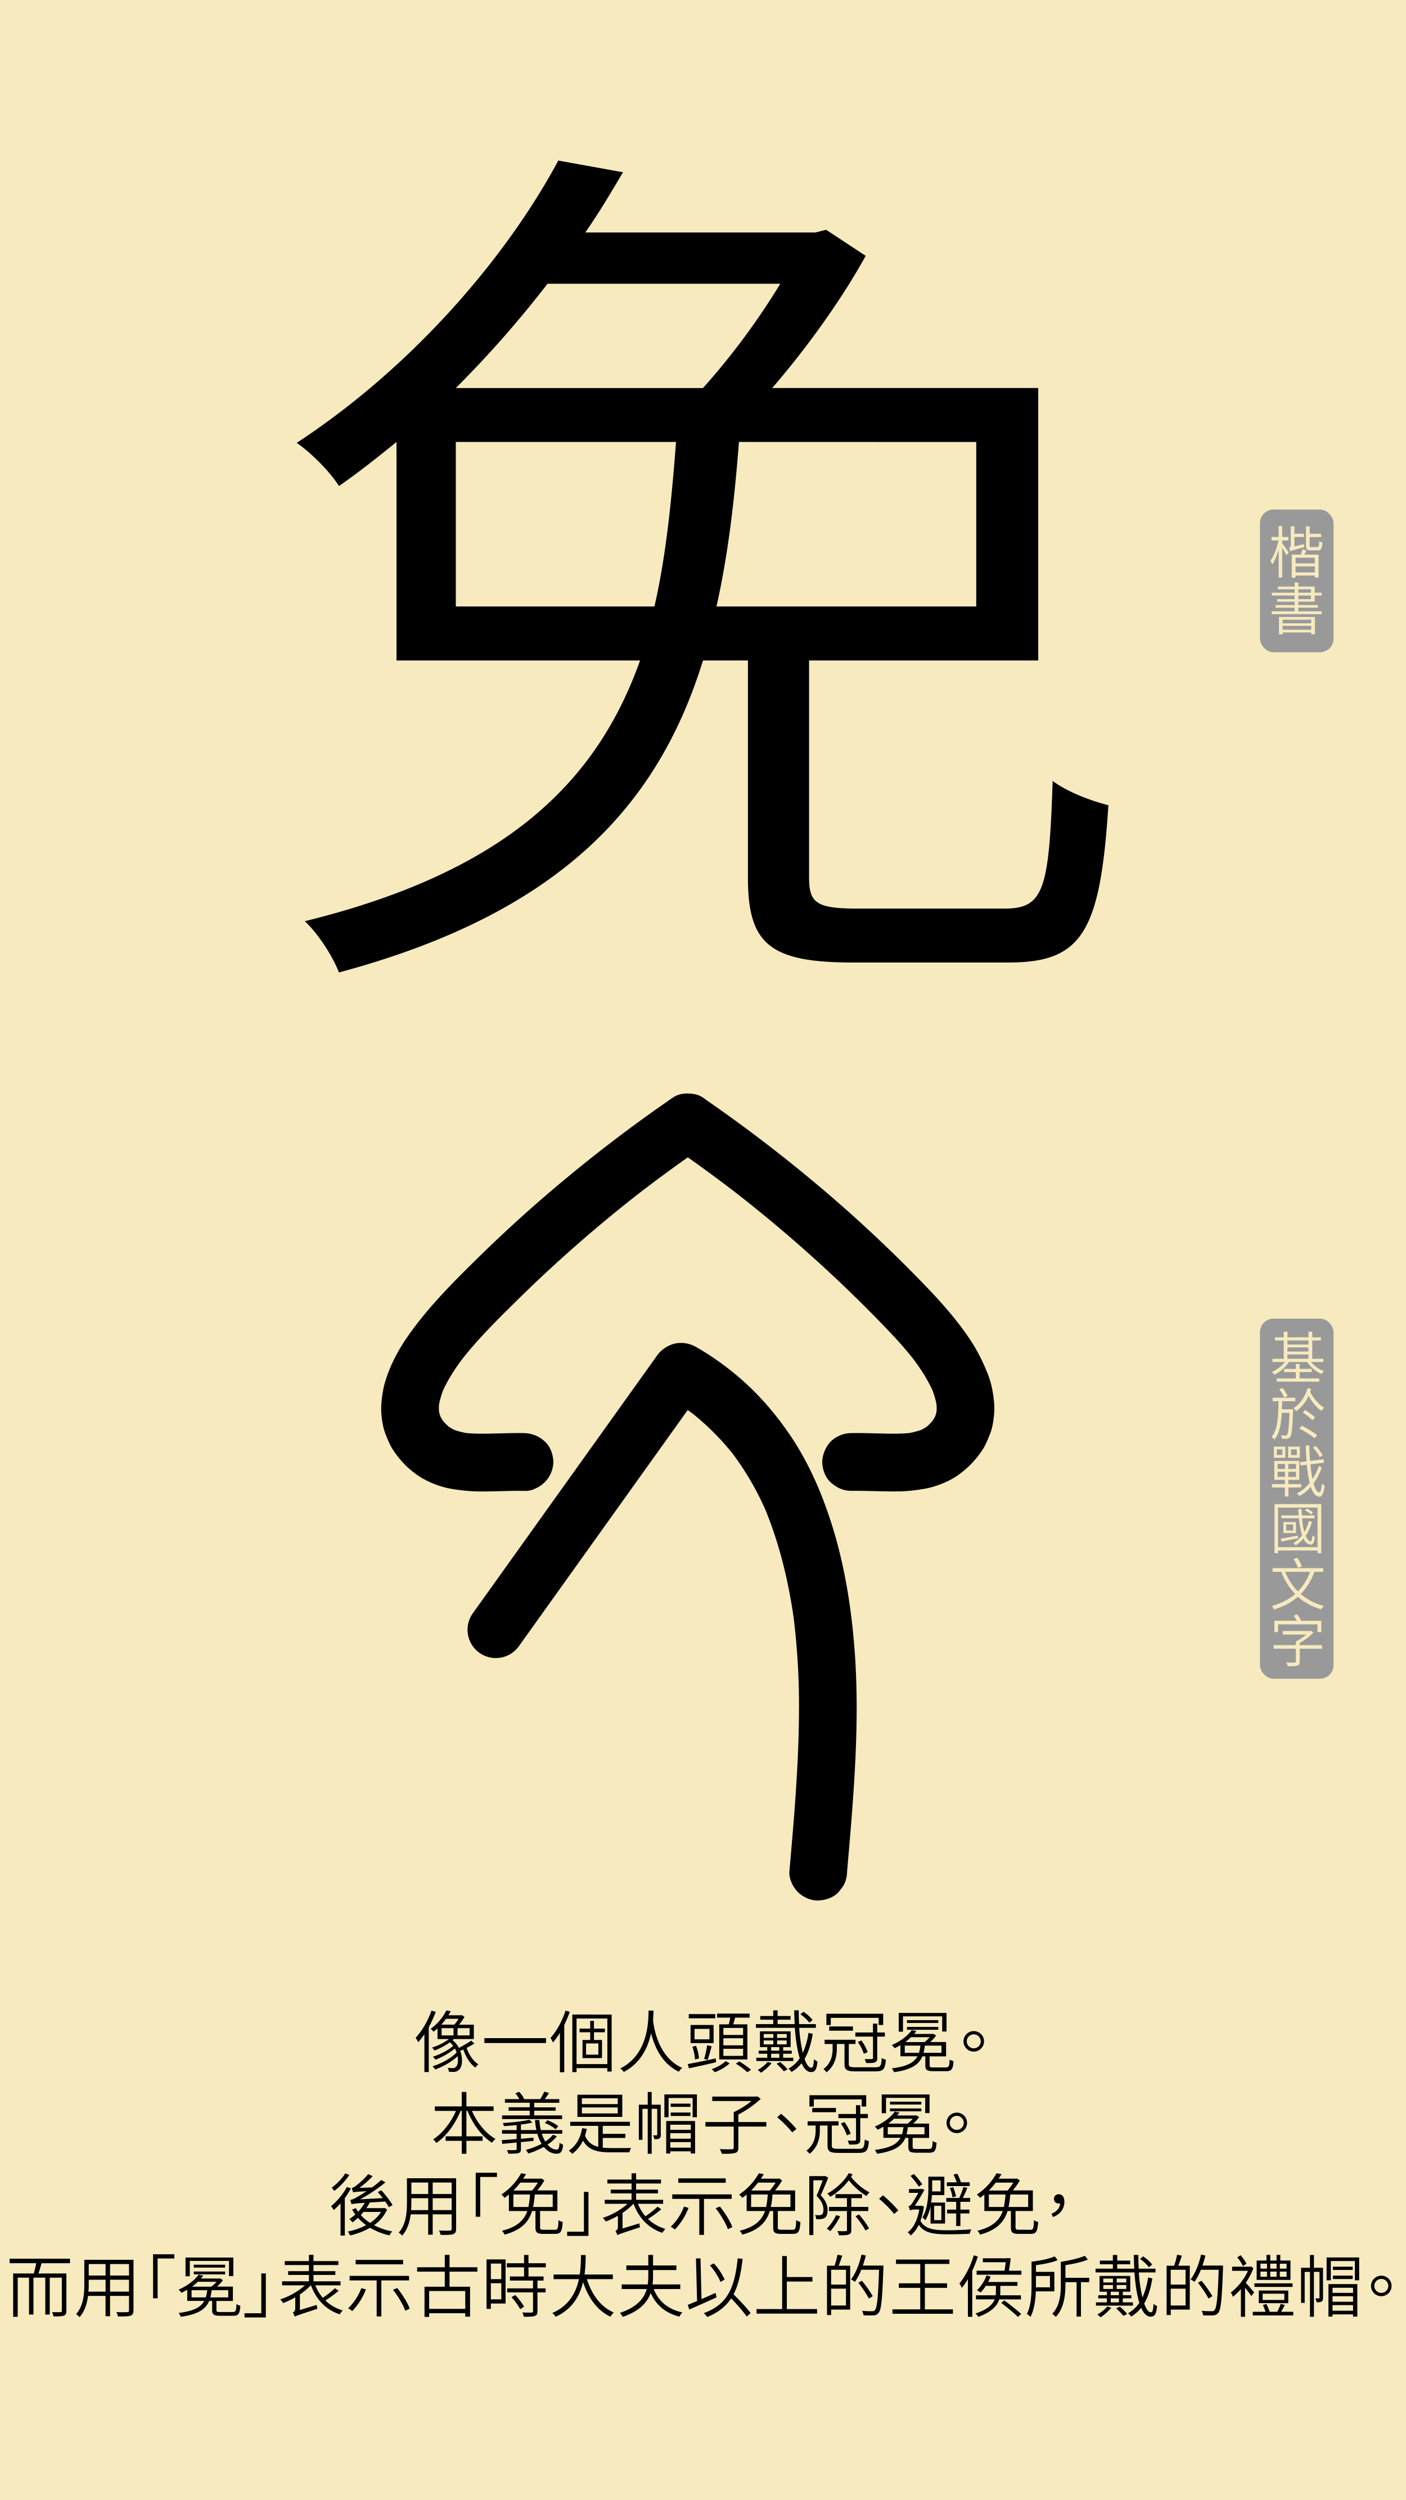 <svg id="Layer_1" data-name="Layer 1" xmlns="http://www.w3.org/2000/svg" viewBox="0 0 1242 2208"><defs><style>.cls-1{fill:#f6eabe;}.cls-2{fill:#999;}.cls-3{fill:none;stroke:#000;stroke-linecap:round;stroke-miterlimit:10;stroke-width:50px;}</style></defs><rect class="cls-1" width="1242" height="2208"/><path d="M887,802.4c34.93,0,39.7-15.88,42.87-112.75,12.71,9.53,33.35,17.47,49.23,21.44C971.94,823,956.06,850,891,850H753.6c-73.05,0-92.9-15.88-92.9-74.63V583.26H621C582.09,708.71,497.93,805.58,299.43,858.77c-5.55-14.29-18.26-34.14-30.17-45.25,181-44.47,258.84-125.45,296.16-230.26H350.25V390.32c-16.67,13.5-32.55,26.2-50.82,38.91-7.94-12.71-24.61-29.38-37.31-38.12,108.77-71.46,189-170.7,231.05-249.31l57.16,10.32C540,169.59,529.69,187.06,517,205.32H720.25l9.53-2.38,34.93,23c-21.43,38.91-52.4,81.78-82.57,116.72h235V583.26H714.69V774.61c0,23,6.35,27.79,43.67,27.79ZM483.64,250.58a948.31,948.31,0,0,1-81,92.1H621a628.93,628.93,0,0,0,68.28-92.1Zm94.48,285c10.33-45.26,15.09-93.69,19.06-145.3H402.65v145.3Zm74.64-145.3c-4,51.61-9.53,99.25-19.85,145.3H862.37V390.32Z"/><rect class="cls-2" x="1113" y="450" width="65" height="126" rx="12"/><path class="cls-1" d="M1132.7,479.82c1.25,1.6,4.9,6.7,5.7,8.05l-2,2.45c-.7-1.5-2.35-4.4-3.75-6.65V510h-3.15V485.57c-1.5,5.05-3.5,9.9-5.55,12.85a14.83,14.83,0,0,0-1.75-3.1c2.9-4,5.8-11.5,7.2-18h-6.2v-3.15h6.3v-9.65h3.15v9.65h5.45v3.15h-5.45Zm19.1.7a19.47,19.47,0,0,0,.45,2.65c-10.15,2.7-11.6,3.15-12.5,3.75a12.13,12.13,0,0,0-1.1-3.2c.7-.2,1.55-.5,1.55-2.2v-16.7h3.25v6.5h8.35v2.9h-8.35v8.3Zm2.35,5.5-2,3.75h12.65V510h-3.4v-1.75h-17v2h-3.3V489.77h7.9c.55-1.5,1.2-3.25,1.55-4.6Zm7.3,6.5h-17v5.05h17Zm0,13v-5.3h-17v5.3Zm2.25-22.4c1.25,0,1.5-.75,1.65-5.25a9.16,9.16,0,0,0,2.85,1.25c-.3,5.45-1.2,6.95-4.15,6.95h-5.85c-3.65,0-4.55-.95-4.55-4.45V464.87h3.25v6.5h10.2v2.9h-10.2v7.35c0,1.3.25,1.5,1.65,1.5Z"/><path class="cls-1" d="M1167.55,539.87v2.5H1123.4v-2.5h20.25v-3.2H1126.8v-2.3h16.85v-3H1128.2v-2.25h15.45v-3.2H1123.5v-2.5h20.15v-3H1128.8V518h14.85v-3.55h3.25V518h14.45v5.4h6.15v2.5h-6.15v5.45H1146.9v3h17.3v2.3h-17.3v3.2Zm-37.75,5h31.75v15.25h-3.25v-1.6H1133v1.7h-3.2Zm3.2,2.4v3.2h25.3v-3.2Zm25.3,8.85v-3.4H1133v3.4Zm-11.4-32.7h11.15v-3H1146.9Zm0,5.7h11.15v-3.2H1146.9Z"/><path d="M384.92,1776.69a98.85,98.85,0,0,1-6.18,13.56v39.59H374.9v-33.35a61.73,61.73,0,0,1-5.46,7,32.86,32.86,0,0,0-2.28-3.9c5.58-5.87,10.8-14.87,14-24Zm34.14,28c-2.1,1.26-4.44,2.64-6.84,3.78,2,6.06,5.82,11.82,10.38,14.52a11.2,11.2,0,0,0-2.64,2.94c-4.62-3.18-8.46-9.42-10.68-16a27.45,27.45,0,0,1-2.76,1.2c2.58,6.84,1.86,14-1,16.68a6.91,6.91,0,0,1-5.22,1.92c-1.08,0-2.4-.06-3.78-.18a9.31,9.31,0,0,0-1-3.42,38.26,38.26,0,0,0,4.14.24,3.66,3.66,0,0,0,3.12-1.14c1.56-1.38,2.22-5.16,1.44-9.36-5.16,4.92-13.08,9.36-19.8,11.7a15.8,15.8,0,0,0-2.34-2.82c7.62-2.28,16.62-7.14,21.3-12.24a35.76,35.76,0,0,0-1.5-3.48,63.52,63.52,0,0,1-17.22,9.9,16.14,16.14,0,0,0-2.22-2.64c5.94-1.8,13.74-5.76,17.88-9.54a16.39,16.39,0,0,0-2.94-3.18,58.44,58.44,0,0,1-13.56,7.26,11.26,11.26,0,0,0-2.22-2.58,52.48,52.48,0,0,0,15.06-7.56H386.48v-9.35c-1.14,1-2.28,2-3.54,2.94a9.54,9.54,0,0,0-2.52-2.59,44.59,44.59,0,0,0,13.86-16.25l3.84.72c-.6,1.2-1.32,2.34-2,3.54h11.1l.72-.18,2.34,1.68a52.13,52.13,0,0,1-4.8,6.84h13.08v12.65H400.94a15.29,15.29,0,0,1-1.2,1,21,21,0,0,1,5.64,6.84,111.93,111.93,0,0,0,10.92-6.42ZM394,1782.81a54.58,54.58,0,0,1-4.2,5.16h11.58a37.88,37.88,0,0,0,3.72-5.16Zm-3.9,14.69h10.5v-6.42h-10.5Zm24.72-6.42H404.18v6.42H414.8Z"/><path d="M482.36,1799.91v4.31H427.88v-4.31Z"/><path d="M503.3,1776.63a99.16,99.16,0,0,1-4.86,11.64V1830H494.6v-34.73a68.26,68.26,0,0,1-6.12,8.46,21.26,21.26,0,0,0-2.22-4c5.46-5.88,10.32-14.94,13.32-24.12Zm37,2.46v50.33h-3.78v-3.06H509.3v3.54h-3.72v-50.81Zm-3.78,43.73v-40.25H509.3v40.25Zm-11.82-28.13v6.83h7.08v16H514.58v-16h6.78v-6.83h-9.42v-3.19h9.42v-6.83h3.3v6.83h9.66v3.19Zm3.9,9.89H517.7v9.9h10.86Z"/><path d="M577.28,1775.55c-.06,2.1-.12,5.1-.42,8.64.9,7,4.56,32.51,25.74,42a12.63,12.63,0,0,0-2.88,3.36c-15.42-7.26-21.72-22.74-24.6-34-2.64,12.23-8.94,26.33-24.06,34.19a13.77,13.77,0,0,0-3.12-3.06c25-12.48,24.78-42.11,25-51.11Z"/><path d="M632.54,1821.2c-8.52,2-17.46,4-24,5.34l-1-3.72c6.18-1.14,15.6-3.06,24.72-5Zm-.72-38.81h-23.4v-3.72h23.4Zm-1.44,21.9H610v-16h20.34Zm-16.44,14.45a41.62,41.62,0,0,0-2.34-11.28l3.24-.78a37.26,37.26,0,0,1,2.58,11.16Zm12.78-27h-13.2v9.23h13.2ZM622,1818.26a85,85,0,0,0,2.7-12.12l3.9,1c-1.08,4.07-2.4,8.93-3.54,12Zm22.5,3.9c-3.18,3.12-8.46,6.12-13.08,7.86a22.91,22.91,0,0,0-2.7-2.7c4.68-1.56,9.84-4.56,12.24-7.14Zm-.72-34.43c.48-1.86,1-4,1.26-5.94H633.44v-3.54h28.74v3.54H649.4c-.54,2-1.14,4.14-1.74,5.94H660.2v31H635.36v-31Zm12.66,3.18H639v6.17h17.4Zm0,9.11H639v6.24h17.4Zm0,9.3H639v6.24h17.4Zm-3.36,11.16a75.29,75.29,0,0,1,10.32,7.38l-3.24,2.16A66.38,66.38,0,0,0,650,1822.4Z"/><path d="M717.92,1796.12c-1.38,8.52-3.6,16-7.2,22.14,1.74,4.92,3.78,7.8,6.06,7.8,1.32-.06,1.92-1.92,2.22-7.56a10,10,0,0,0,3.12,2c-.72,7.14-2,9.36-5.76,9.36-3.36,0-6.12-2.88-8.28-7.86a31.87,31.87,0,0,1-8.88,7.8,12.69,12.69,0,0,0-2.76-2.94,28.59,28.59,0,0,0,10-9.24c-2.16-7-3.54-16.32-4.32-26.81H667.76v-3.3h15.3v-3.9H671.6v-3.24h11.46v-5h3.84v5h11.46v3.24H686.9v3.9H702c-.24-3.9-.36-8-.42-12.18h4c0,4.2.06,8.34.3,12.18h14.82v3.3H706a128.29,128.29,0,0,0,3.18,22.07,64.76,64.76,0,0,0,5-17.63Zm-40.14,21.12v-3.54h-7.62v-2.76h7.62v-3.12H671.3v-13.91h27.12v13.91h-6.6v3.12h7.56v2.76h-7.56v3.54h8.94v2.88H668.12v-2.88Zm3.84,4.74a44.79,44.79,0,0,1-9.36,8.46,28.3,28.3,0,0,0-2.88-2.46,32.39,32.39,0,0,0,8.76-7.08Zm-7-22.31h8.52v-3.42h-8.52Zm0,5.75h8.52v-3.48h-8.52Zm6.54,5.52h7.26v-3.12H681.2Zm0,6.3h7.26v-3.54H681.2Zm8,3.78a44.6,44.6,0,0,1,6.54,6.48l-3.3,1.68a58.85,58.85,0,0,0-6.42-6.66Zm5.76-24.77h-8.46v3.42h8.46Zm0,5.69h-8.46v3.48h8.46Zm20-15.71a35.15,35.15,0,0,0-7.92-7.38l2.76-2.22c3.06,2,6.48,5,8,7.26Z"/><path d="M773.54,1825.64c4.26,0,4.92-1.14,5.34-8.16a12.94,12.94,0,0,0,3.66,1.44c-.72,8.22-2.1,10.32-8.94,10.32H755.78c-7.62,0-9.78-1.26-9.78-6.42v-17.76h-6.78v4.38c0,6.42-1.62,14.76-9.12,20.64a12.11,12.11,0,0,0-2.7-2.82c6.9-5.28,8.1-12.42,8.1-17.88v-4.32h-7.08v-3.72h27.3v3.72h-5.94v17.76c0,2.28,1,2.82,5.88,2.82Zm-39.66-37.31H730v-10h50.16v10h-4V1782H733.88Zm-1.38,1.25h20.94v3.73H732.5Zm42.42,27.84c0,2.16-.48,3.18-2,3.84s-4,.66-7.86.6a13.54,13.54,0,0,0-1.26-3.48c2.94.06,5.52.06,6.3,0s1.08-.24,1.08-1v-18.83H755.6v-3.66h15.54v-7.8h3.78v7.8h6.72v3.66h-6.72Zm-14-15.42a37.57,37.57,0,0,1,5.52,10.26l-3.36,1.5a38.68,38.68,0,0,0-5.28-10.43Z"/><path d="M835.52,1825.76c2.64,0,3.12-.84,3.36-7a9.65,9.65,0,0,0,3.42,1.44c-.48,7.2-1.68,8.88-6.42,8.88H824.54c-5.64,0-7.14-1.08-7.14-5.1v-8h-2.64c-3.18,7.5-9.9,11.82-25.08,14a13.25,13.25,0,0,0-1.86-3.36c13.32-1.74,19.56-5,22.62-10.68H795.38v-9.84c-1.62,1-3.36,1.86-5.16,2.7a10.84,10.84,0,0,0-2.46-2.76c8.34-3.66,14.46-8.7,17.64-13.25l4.14.84c-.66.83-1.32,1.67-2.1,2.58H823.7l.66-.18,2.58,1.61a38.39,38.39,0,0,1-5.22,5.7h14V1816H821.18v8c0,1.5.54,1.8,3.6,1.8Zm-37.86-31.55h-3.78v-16.56h42.24v16.43h-3.84v-13.43H797.66Zm14.1,18.65a37.11,37.11,0,0,0,1.32-6.36H799.22v6.36Zm-7-13.79a53.56,53.56,0,0,1-5.1,4.31h17.1a35.23,35.23,0,0,0,4.56-4.31Zm24.12-12.54H801.2V1784h27.66ZM801.2,1790h27.66v2.53H801.2ZM817,1806.5a54.75,54.75,0,0,1-1.2,6.36h15.84v-6.36Z"/><path d="M860.18,1793.67a9.06,9.06,0,1,1-9.06,9A9.09,9.09,0,0,1,860.18,1793.67Zm0,15.23a6.18,6.18,0,1,0,0-12.36,6.18,6.18,0,1,0,0,12.36Z"/><path d="M416.9,1864.17c4.44,10.31,12.24,20,20.76,24.71a23.11,23.11,0,0,0-3.06,3.36c-9-5.58-16.92-16.32-21.6-28.07h-1v22.43h14.28v4H412V1902H407.9v-11.4H393.68v-4H407.9v-22.43h-1.08c-4.74,11.75-12.66,22.43-21.3,28.25a24.18,24.18,0,0,0-2.88-3.18c8-4.92,15.66-14.76,20.16-25.07H384.14v-4H407.9v-12.72H412v12.72h24v4Z"/><path d="M491.9,1886.54a33.64,33.64,0,0,1-8.22,7.38c2.4,2.82,5.22,4.44,8.16,4.38,1.68-.06,2.16-1.5,2.46-5.94a10.31,10.31,0,0,0,3.12,1.62c-.6,6.3-2.1,7.92-5.76,8-4.26,0-8.16-2.22-11.28-6a74.41,74.41,0,0,1-13.68,5.82,36.46,36.46,0,0,0-2.1-3.24,65.61,65.61,0,0,0,13.86-5.34,34.94,34.94,0,0,1-3.84-8.82H460.16v4.38l11.16-1-.06,2.88-11.1,1.08v6.12c0,2.1-.48,3.06-2.16,3.54s-4.38.54-8.94.54a19.42,19.42,0,0,0-1.26-3.18c3.36.12,6.48.06,7.38,0s1.2-.24,1.2-1v-5.7c-4.74.48-9.12.9-12.72,1.2l-.42-3.3c3.54-.24,8.1-.54,13.14-1v-4.68h-12.9v-3.18h12.9v-4.44c-3.78.42-7.68.72-11.28.91a12,12,0,0,0-.9-2.71c8.16-.48,18.18-1.55,23.52-2.94l2.52,2.58c-2.82.66-6.36,1.26-10.08,1.74v4.86h13.68a52.67,52.67,0,0,1-1.2-8.94h3.84a57.48,57.48,0,0,0,1.2,8.94h19v3.18H478.58a31.91,31.91,0,0,0,3.12,6.9,27.09,27.09,0,0,0,6.72-5.94Zm4.62-15.17h-53v-3.25H467.9V1864H449.3v-3.06h18.6v-4H446.06v-3.18h12.66a30,30,0,0,0-3.48-5.16l3.42-1.26a24.4,24.4,0,0,1,4.32,6.24l-.42.18H477.2a54.7,54.7,0,0,0,3.6-6.6l4.14,1.2c-1.2,1.86-2.52,3.84-3.72,5.4h12.84V1857H471.92v4h18.9V1864h-18.9v4.13h24.6Zm-5.7,9a34,34,0,0,0-9.48-5.52l2.16-2.46a38.32,38.32,0,0,1,9.66,5.22Z"/><path d="M532.46,1896.62a70.7,70.7,0,0,0,7.38.36c2.1.06,14.76,0,17.58-.06a16.36,16.36,0,0,0-1.44,3.84H539.72c-12.3,0-19.92-1.92-24.72-10.38a31.55,31.55,0,0,1-9.48,11.7,19.84,19.84,0,0,0-3.06-2.82c6.3-4.14,10.2-10.92,11.82-19.86l4,.6a55.92,55.92,0,0,1-1.5,6.06c2.34,5.64,6.3,8.52,11.7,9.84v-18.54H503.72v-3.6H556.4v3.6H532.46v7.08h20v3.6h-20Zm17.22-27.17h-39.6v-19.56h39.6Zm-4-16.44H514v5.16h31.68Zm0,8.1H514v5.27h31.68Z"/><path d="M583.7,1885.16c0,1.56-.24,2.64-1.2,3.3s-2.4.72-4.44.72a11.44,11.44,0,0,0-1.2-3.48c1.56.06,2.76.06,3.18.06s.54-.18.54-.72v-22.73h-4.92V1902h-3.48v-39.65H567.5v27.35h-3.18v-31h7.86v-11.28h3.48v11.28h8Zm31.92-35.57v20.16h-3.78v-17H590.6v17h-3.72v-20.16ZM588.5,1873.1H614v28.68h-3.78v-1.92H592.1v1.92h-3.6Zm3.6,3.24v4.5h18.12v-4.5Zm18.12,12.36v-4.86H592.1v4.86Zm0,7.92v-4.92H592.1v4.92Zm-.3-36H592.46v-2.88h17.46Zm-17.46,5h17.46v3H592.46Z"/><path d="M676.94,1878H652.22v18.6c0,2.82-.72,4-2.88,4.68s-5.94.78-11.7.78a17.7,17.7,0,0,0-1.8-4.14c5,.18,9.36.18,10.68.12s1.62-.42,1.62-1.5V1878h-25v-4h25v-8.75a74.47,74.47,0,0,0,15.72-9.84H629.18v-3.9h39l.84-.24,3,2.28a90,90,0,0,1-19.8,13.79V1874h24.72Z"/><path d="M703.52,1880.06l-3.66,3.12a93.63,93.63,0,0,0-13.32-13.38l3.42-3.11A118.53,118.53,0,0,1,703.52,1880.06Z"/><path d="M758.54,1897.64c4.26,0,4.92-1.14,5.34-8.16a12.94,12.94,0,0,0,3.66,1.44c-.72,8.22-2.1,10.32-8.94,10.32H740.78c-7.62,0-9.78-1.26-9.78-6.42v-17.76h-6.78v4.38c0,6.42-1.62,14.76-9.12,20.64a12.11,12.11,0,0,0-2.7-2.82c6.9-5.28,8.1-12.42,8.1-17.88v-4.32h-7.08v-3.72h27.3v3.72h-5.94v17.76c0,2.28,1,2.82,5.88,2.82Zm-39.66-37.31H715v-10h50.16v10h-4V1854H718.88Zm-1.38,1.25h20.94v3.73H717.5Zm42.42,27.84c0,2.16-.48,3.18-2,3.84s-4,.66-7.86.6a13.54,13.54,0,0,0-1.26-3.48c2.94.06,5.52.06,6.3,0s1.08-.24,1.08-1v-18.83H740.6v-3.66h15.54v-7.8h3.78v7.8h6.72v3.66h-6.72Zm-14-15.42a37.57,37.57,0,0,1,5.52,10.26l-3.36,1.5a38.68,38.68,0,0,0-5.28-10.43Z"/><path d="M820.52,1897.76c2.64,0,3.12-.84,3.36-7a9.65,9.65,0,0,0,3.42,1.44c-.48,7.2-1.68,8.88-6.42,8.88H809.54c-5.64,0-7.14-1.08-7.14-5.1v-8h-2.64c-3.18,7.5-9.9,11.82-25.08,14a13.25,13.25,0,0,0-1.86-3.36c13.32-1.74,19.56-5,22.62-10.68H780.38v-9.84c-1.62,1-3.36,1.86-5.16,2.7a10.84,10.84,0,0,0-2.46-2.76c8.34-3.66,14.46-8.7,17.64-13.25l4.14.84c-.66.83-1.32,1.67-2.1,2.58H808.7l.66-.18,2.58,1.61a38.39,38.39,0,0,1-5.22,5.7h14V1888H806.18v8c0,1.5.54,1.8,3.6,1.8Zm-37.86-31.55h-3.78v-16.56h42.24v16.43h-3.84v-13.43H782.66Zm14.1,18.65a37.11,37.11,0,0,0,1.32-6.36H784.22v6.36Zm-7-13.79a53.56,53.56,0,0,1-5.1,4.31h17.1a35.23,35.23,0,0,0,4.56-4.31Zm24.12-12.54H786.2V1856h27.66ZM786.2,1862h27.66v2.53H786.2ZM802,1878.5a54.75,54.75,0,0,1-1.2,6.36h15.84v-6.36Z"/><path d="M845.18,1865.67a9.06,9.06,0,1,1-9.06,9A9.09,9.09,0,0,1,845.18,1865.67Zm0,15.23a6.18,6.18,0,1,0,0-12.36,6.18,6.18,0,1,0,0,12.36Z"/><path d="M310,1932.62a67.05,67.05,0,0,1-5.4,8.46v33.18h-3.78v-28.5a55.81,55.81,0,0,1-6,5.94,23.11,23.11,0,0,0-2.4-3.41,57.79,57.79,0,0,0,14-16.92Zm-1.44-11.87a59.41,59.41,0,0,1-13.32,14.1,20,20,0,0,0-2.22-2.82c4.44-3.3,9.42-8.4,11.94-12.66ZM342,1951.17a34,34,0,0,1-11.58,13.91,56.54,56.54,0,0,0,16.08,5.52,13.63,13.63,0,0,0-2.46,3.48,58.51,58.51,0,0,1-17.16-6.72,63.26,63.26,0,0,1-17.7,6.78,10.39,10.39,0,0,0-2-3.42,62.23,62.23,0,0,0,16.26-5.64,41.7,41.7,0,0,1-7.2-6.54,42.74,42.74,0,0,1-4.86,4.08,25.12,25.12,0,0,0-2.76-2.94,46.2,46.2,0,0,0,5.28-4.08,34,34,0,0,1-2.82-4.38l3.3-1.2a19.47,19.47,0,0,0,2,3.18,40.7,40.7,0,0,0,5.82-7.86c-9,.6-10.5.91-11.64,1.26a33.39,33.39,0,0,0-1.2-3.77c1.62-.19,3.78-1.26,6.6-2.88,1.44-.78,4.38-2.58,7.8-4.87-9.36.49-10.92.73-11.82,1.09a28.56,28.56,0,0,0-1.26-3.84,10.79,10.79,0,0,0,3.9-2.16A67.38,67.38,0,0,0,325.28,1920l3.9,1.8a87.44,87.44,0,0,1-11.7,10.32l11.1-.36a87.91,87.91,0,0,0,8.22-6.6l3.66,2.1a135.45,135.45,0,0,1-22.44,15l20.1-1.08c-1.5-1.87-2.94-3.72-4.38-5.29l3.06-1.61a90.33,90.33,0,0,1,10,13l-3.24,1.92c-.78-1.38-2-3.12-3.24-5-5.58.35-10.14.66-13.68.83a52.18,52.18,0,0,1-3,5h15.18l.72-.18Zm-20.94,2.21a33.51,33.51,0,0,1-2.34,2.76,40,40,0,0,0,8.16,6.9,31.13,31.13,0,0,0,9.72-9.66Z"/><path d="M402.92,1968.32c0,2.76-.78,4-2.64,4.68s-5.46.72-11.1.66a12.92,12.92,0,0,0-1.38-3.84c4.32.18,8.4.12,9.6.06s1.56-.42,1.56-1.56v-12.78H382.22v17.94h-4v-17.94H362.78c-.9,6.72-2.88,13.56-7.56,18.78a11.58,11.58,0,0,0-3-2.64c6.6-7.44,7.26-18,7.26-26.46v-21.59h43.44Zm-24.66-16.56v-10.5H363.38v4c0,2.11-.06,4.26-.24,6.54Zm-14.88-24.35v10.13h14.88v-10.13Zm35.58,0H382.22v10.13H399Zm0,24.35v-10.5H382.22v10.5Z"/><path d="M439,1922.49H424.22v35.15h-4v-38.87H439Z"/><path d="M490.1,1969.16c2.64,0,3-1.2,3.24-8.52a11.5,11.5,0,0,0,3.72,1.62c-.54,8.46-1.74,10.5-6.66,10.5H480c-5.52,0-7-1.2-7-5.64V1952.6h-3c-2.94,9.48-9.3,16.8-24.3,20.82a10.67,10.67,0,0,0-2.28-3.42c13.68-3.36,19.56-9.48,22.38-17.4H449.54V1938c-1.26,1-2.46,2-3.84,2.93a11.86,11.86,0,0,0-2.82-2.88,54.36,54.36,0,0,0,17.46-18.83l4.32.78c-.78,1.32-1.56,2.64-2.52,4H477.5l.72-.18,2.64,1.74a54.26,54.26,0,0,1-6.24,8.81h17.76v18.18h-15.3v14.46c0,1.74.48,2.1,3.3,2.1Zm-30.48-41.69a70.37,70.37,0,0,1-6.12,7H470a47.48,47.48,0,0,0,5.16-7Zm7.14,21.53a76,76,0,0,0,1.44-11H453.5v11Zm5.64-11a77,77,0,0,1-1.5,11h17.34v-11Z"/><path d="M501,1970.84h14.82v-35.15h4v38.87H501Z"/><path d="M584.12,1951a100.84,100.84,0,0,1-11.7,8.58,36.22,36.22,0,0,0,15.3,8.76,24.16,24.16,0,0,0-2.64,3.48c-12.3-4.08-20.82-13.2-25.38-25.61h-.18a53.79,53.79,0,0,1-9.6,8V1968l14.88-4.5a18.38,18.38,0,0,0,.6,3.42c-16.62,5.4-18.66,6.12-20,7a14.6,14.6,0,0,0-1.74-3.66,3.9,3.9,0,0,0,2.16-3.78v-9.72a71.36,71.36,0,0,1-10.68,5.1,19.48,19.48,0,0,0-2.64-3.24,62.5,62.5,0,0,0,21.9-12.41H534.2v-3.54h23.7v-5.64H539.54v-3.36H557.9v-5.4H536.54v-3.48H557.9v-5.52h4v5.52h22v3.48h-22v5.4h19.32v3.36H561.92v5.64H585.8v3.54H563.54a38.86,38.86,0,0,0,6.6,11,80.68,80.68,0,0,0,10.74-8.46Z"/><path d="M608.24,1949.78a58,58,0,0,1-12.06,19.14,26,26,0,0,0-3.66-2.46,47,47,0,0,0,11.64-17.75Zm13.62-7.91v31.79h-4.14v-31.79H593.84v-4h52.5v4Zm19.2-14.22H599.18v-3.9h41.88Zm-5.16,20.93c4.5,5.58,9.24,13.14,11,18.24l-3.9,1.8c-1.74-5-6.3-12.78-10.8-18.48Z"/><path d="M700.1,1969.16c2.64,0,3-1.2,3.24-8.52a11.5,11.5,0,0,0,3.72,1.62c-.54,8.46-1.74,10.5-6.66,10.5H690c-5.52,0-7-1.2-7-5.64V1952.6h-3c-2.94,9.48-9.3,16.8-24.3,20.82a10.67,10.67,0,0,0-2.28-3.42c13.68-3.36,19.56-9.48,22.38-17.4H659.54V1938c-1.26,1-2.46,2-3.84,2.93a11.86,11.86,0,0,0-2.82-2.88,54.36,54.36,0,0,0,17.46-18.83l4.32.78c-.78,1.32-1.56,2.64-2.52,4H687.5l.72-.18,2.64,1.74a54.26,54.26,0,0,1-6.24,8.81h17.76v18.18h-15.3v14.46c0,1.74.48,2.1,3.3,2.1Zm-30.48-41.69a70.37,70.37,0,0,1-6.12,7H680a47.48,47.48,0,0,0,5.16-7Zm7.14,21.53a76,76,0,0,0,1.44-11H663.5v11Zm5.64-11a77,77,0,0,1-1.5,11h17.34v-11Z"/><path d="M731.6,1923.15c-2,4.92-4.38,10.74-6.6,15.54,4.8,5,6,9.23,6.06,13,0,3.18-.72,5.7-2.4,6.84a7.22,7.22,0,0,1-3.24,1.14,21.77,21.77,0,0,1-4.44.06,8.29,8.29,0,0,0-1-3.6,23.06,23.06,0,0,0,4,.12,3.43,3.43,0,0,0,2-.6c1.08-.66,1.44-2.34,1.44-4.32-.06-3.36-1.26-7.43-6.12-12.23,2-4.38,4-9.6,5.46-13.68h-8.28v48.41h-3.6v-52.07h13.5l.6-.18Zm10.56,34.07a58.82,58.82,0,0,1-8.7,13.14,26,26,0,0,0-3.12-2.22,42.45,42.45,0,0,0,8.28-11.94Zm11-37c-.42.78-.9,1.5-1.38,2.28a51.48,51.48,0,0,0,16.32,13.62,13.75,13.75,0,0,0-2.7,3.17,59.12,59.12,0,0,1-15.6-13.91A56.83,56.83,0,0,1,733.46,1940a14.37,14.37,0,0,0-2.64-2.83c7.5-4,15-10.91,19-18.11ZM752,1952.6v16.62c0,2.34-.54,3.42-2.16,4.08s-4.38.72-8.76.72a11.23,11.23,0,0,0-1.38-3.72c3.48.12,6.42.12,7.26.06s1.2-.36,1.2-1.14V1952.6h-15.9v-3.66h15.9v-7.73H738v-3.54h23.4v3.54H752v7.73h15v3.66Zm6.78,3a71.09,71.09,0,0,1,8.88,12.36l-3.12,1.8a78.76,78.76,0,0,0-8.76-12.54Z"/><path d="M793.52,1952.06l-3.66,3.12a93.63,93.63,0,0,0-13.32-13.38l3.42-3.11A118.53,118.53,0,0,1,793.52,1952.06Z"/><path d="M816.14,1948.64a61.54,61.54,0,0,1-3.06,12.6c3.9,7.26,11.82,8.34,23.82,8.34,6.36,0,15-.3,21.12-.84a11.23,11.23,0,0,0-1.38,3.9c-5.58.3-13.14.48-19.74.48-12.78,0-20.52-1.26-25.26-8.4a28.34,28.34,0,0,1-7.14,9.48,13.15,13.15,0,0,0-2.64-2.82c5-3.78,8.58-10.68,10.2-20.1h-4.74a6.34,6.34,0,0,0-3.36.84,24.85,24.85,0,0,0-1.44-3.66,5,5,0,0,0,2.52-1.74c1.14-1.31,4.08-6.47,6.18-10.19H803v-3.36h10.2l.72-.3,2.7,1c-2,3.53-5.76,10.07-8.52,14.09h5.34l.72-.06Zm-4.44-17.57a86.63,86.63,0,0,0-7.32-9.48l2.94-1.68a78.1,78.1,0,0,1,7.38,9.06ZM822,1948.34a38.63,38.63,0,0,1-4.56,12.36,12.43,12.43,0,0,0-2.64-2.4c4.68-7.8,5.28-18.35,5.28-25.73v-10.32h14.1v16.25H823.22a64.85,64.85,0,0,1-.72,6.6h12.3v18.54H822Zm1.44-22.85v7.08c0,.9,0,1.74-.06,2.7h7.5v-9.78Zm1.74,35.15h6.36V1948h-6.36Zm19.5-16.19h-8.76v-3.37h11.4a84.29,84.29,0,0,0,3.78-9.65l3.42.72c-1.26,2.93-2.64,6.3-4,8.93H857v3.37h-8.64v6.89h8v3.36h-8v11.1h-3.72v-11.1h-8v-3.36h8Zm11.94-13.87H836.42v-3.35h8.7a46.41,46.41,0,0,0-2.82-6.78l3.24-.9a40,40,0,0,1,3.3,7.68h7.74Zm-15.18,9.91a37.24,37.24,0,0,0-2.34-8.22l2.88-.72a39.93,39.93,0,0,1,2.52,8.1Z"/><path d="M910.1,1969.16c2.64,0,3-1.2,3.24-8.52a11.5,11.5,0,0,0,3.72,1.62c-.54,8.46-1.74,10.5-6.66,10.5H900c-5.52,0-7-1.2-7-5.64V1952.6h-3c-2.94,9.48-9.3,16.8-24.3,20.82a10.67,10.67,0,0,0-2.28-3.42c13.68-3.36,19.56-9.48,22.38-17.4H869.54V1938c-1.26,1-2.46,2-3.84,2.93a11.86,11.86,0,0,0-2.82-2.88,54.36,54.36,0,0,0,17.46-18.83l4.32.78c-.78,1.32-1.56,2.64-2.52,4H897.5l.72-.18,2.64,1.74a54.26,54.26,0,0,1-6.24,8.81h17.76v18.18h-15.3v14.46c0,1.74.48,2.1,3.3,2.1Zm-30.48-41.69a70.37,70.37,0,0,1-6.12,7H890a47.48,47.48,0,0,0,5.16-7Zm7.14,21.53a76,76,0,0,0,1.44-11H873.5v11Zm5.64-11a77,77,0,0,1-1.5,11h17.34v-11Z"/><path d="M928.88,1955c4.68-2,7.26-4.86,7.56-9.17a4,4,0,0,1-1.14.11c-2.34,0-4.26-1.32-4.26-4.07a4,4,0,0,1,4.32-4.08c3.18,0,4.86,2.58,4.86,6.66,0,6.41-4,11.21-10.08,13.43Z"/><path d="M36.68,1998.69c-.84,3.12-1.8,6.42-2.7,9.06H58.64v32.93c0,2.46-.54,3.6-2.22,4.26s-4.8.72-9.12.72a12.47,12.47,0,0,0-1.38-3.78c3.54.12,6.6.06,7.5,0s1.2-.3,1.2-1.2v-29.22H43.94V2044H40v-32.58H29.54V2044h-3.9v-32.58h-10V2046h-4v-38.27H29.84c.84-2.71,1.56-6.12,2.16-9.06H8.48v-4H61.82v4Z"/><path d="M117.92,2040.32c0,2.76-.78,4-2.64,4.68s-5.46.72-11.1.66a12.92,12.92,0,0,0-1.38-3.84c4.32.18,8.4.12,9.6.06s1.56-.42,1.56-1.56v-12.78H97.22v17.94h-4v-17.94H77.78c-.9,6.72-2.88,13.56-7.56,18.78a11.58,11.58,0,0,0-3-2.64c6.6-7.44,7.26-18,7.26-26.46v-21.59h43.44Zm-24.66-16.56v-10.5H78.38v4c0,2.11-.06,4.26-.24,6.54Zm-14.88-24.35v10.13H93.26v-10.13Zm35.58,0H97.22v10.13H114Zm0,24.35v-10.5H97.22v10.5Z"/><path d="M154,1994.49H139.22v35.15h-4v-38.87H154Z"/><path d="M205.52,2041.76c2.64,0,3.12-.84,3.36-7a9.65,9.65,0,0,0,3.42,1.44c-.48,7.2-1.68,8.88-6.42,8.88H194.54c-5.64,0-7.14-1.08-7.14-5.1v-8h-2.64c-3.18,7.5-9.9,11.82-25.08,14a13.25,13.25,0,0,0-1.86-3.36c13.32-1.74,19.56-5,22.62-10.68H165.38v-9.84c-1.62,1-3.36,1.86-5.16,2.7a10.84,10.84,0,0,0-2.46-2.76c8.34-3.66,14.46-8.7,17.64-13.25l4.14.84c-.66.83-1.32,1.67-2.1,2.58H193.7l.66-.18,2.58,1.61a38.39,38.39,0,0,1-5.22,5.7h14V2032H191.18v8c0,1.5.54,1.8,3.6,1.8Zm-37.86-31.55h-3.78v-16.56h42.24v16.43h-3.84v-13.43H167.66Zm14.1,18.65a37.11,37.11,0,0,0,1.32-6.36H169.22v6.36Zm-7-13.79a53.56,53.56,0,0,1-5.1,4.31h17.1a35.23,35.23,0,0,0,4.56-4.31Zm24.12-12.54H171.2V2000h27.66ZM171.2,2006h27.66v2.53H171.2ZM187,2022.5a54.75,54.75,0,0,1-1.2,6.36h15.84v-6.36Z"/><path d="M216,2042.84h14.82v-35.15h4v38.87H216Z"/><path d="M299.12,2023a100.84,100.84,0,0,1-11.7,8.58,36.22,36.22,0,0,0,15.3,8.76,24.16,24.16,0,0,0-2.64,3.48c-12.3-4.08-20.82-13.2-25.38-25.61h-.18a53.79,53.79,0,0,1-9.6,8V2040l14.88-4.5a18.38,18.38,0,0,0,.6,3.42c-16.62,5.4-18.66,6.12-20,7a14.6,14.6,0,0,0-1.74-3.66,3.9,3.9,0,0,0,2.16-3.78v-9.72a71.36,71.36,0,0,1-10.68,5.1,19.48,19.48,0,0,0-2.64-3.24,62.5,62.5,0,0,0,21.9-12.41H249.2v-3.54h23.7v-5.64H254.54v-3.36H272.9v-5.4H251.54v-3.48H272.9v-5.52h4v5.52h22v3.48h-22v5.4h19.32v3.36H276.92v5.64H300.8v3.54H278.54a38.86,38.86,0,0,0,6.6,11,80.68,80.68,0,0,0,10.74-8.46Z"/><path d="M323.24,2021.78a58,58,0,0,1-12.06,19.14,26,26,0,0,0-3.66-2.46,47,47,0,0,0,11.64-17.75Zm13.62-7.91v31.79h-4.14v-31.79H308.84v-4h52.5v4Zm19.2-14.22H314.18v-3.9h41.88Zm-5.16,20.93c4.5,5.58,9.24,13.14,11,18.24l-3.9,1.8c-1.74-5-6.3-12.78-10.8-18.48Z"/><path d="M397.1,2006.12v13.32h18.12v26.4H411v-3H379.1v3.24H375v-26.64H392.9v-13.32H368.48v-3.89H392.9v-10.92h4.2v10.92h24.6v3.89Zm13.86,17.1H379.1V2039H411Z"/><path d="M446.6,2034.26h-13V2039H429.8v-43.67h16.8Zm-13-35.27v13.73h9.24V1999Zm9.24,31.61v-14.27h-9.24v14.27Zm24-28.31v8.09h13.32V2014h-5.4v6.89h7.2v3.54h-7.2v16.68c0,2.4-.6,3.54-2.34,4.14s-4.74.72-9.66.72a16.74,16.74,0,0,0-1.32-3.78c3.78.12,7.2.12,8.16.06s1.26-.3,1.26-1.2v-16.62H448v-3.54h22.86V2014h-20.4v-3.61h12.48v-8.09H447.68v-3.6h15.24v-7.32h3.9v7.32h15.3v3.6Zm-11.76,24.47a51.18,51.18,0,0,1,7.86,10.32l-3.42,2.16a54.79,54.79,0,0,0-7.68-10.56Z"/><path d="M518.42,2012.72c4.26,13.5,12.18,24.6,23.76,29.46a20.09,20.09,0,0,0-2.94,3.72c-11.7-5.52-19.56-16.62-24.18-30.65-2.82,11.87-9.24,23.87-24.18,30.71a15.58,15.58,0,0,0-3-3.3c15.06-6.54,21.06-18.42,23.52-29.94H489v-4.07h23.16a123.53,123.53,0,0,0,1-17.22h4.2a133,133,0,0,1-1,17.22h25v4.07Z"/><path d="M577.46,2021.48c4.2,10.74,12.54,17.88,25.32,20.64a14.93,14.93,0,0,0-2.64,3.72c-12.42-3.18-20.58-10.2-25.38-20.94-2.88,8.34-9.54,15.9-24.66,21.18a15.62,15.62,0,0,0-2.46-3.54c15.36-5.22,21.36-12.9,23.64-21.06H549.2v-4.07h23a55.57,55.57,0,0,0,.48-7.68v-5H553.28v-4.08h19.38v-9.3h4.2v9.3H597.5v4.08H576.86v5a66,66,0,0,1-.42,7.68h24.48v4.07Z"/><path d="M633,2028.8c-8.34,3.84-17.52,7.86-24.06,10.74l-1.44-4.08c2.34-.9,5.16-2.1,8.28-3.42l-1-37.55,4-.12.9,36c4-1.74,8.22-3.6,12.36-5.46Zm26.64,17c-2.82-4.2-8.58-10.68-13.8-16.14-4.68,7.2-11.4,12.54-21,16.5a31.65,31.65,0,0,0-3.12-3.42c20.88-7.56,27.24-22.14,29.94-48.35l4.32.42c-1.44,13-3.78,23.21-8,31.31,5.46,5.4,11.88,12.24,15.06,16.56Zm-23.22-30.6c-1.56-4.14-5.46-10.25-9.24-14.63l3.42-1.74a56.51,56.51,0,0,1,9.54,14.27Z"/><path d="M721.76,2039.18v4H668.3v-4h22.62v-46.85h4.14v18.54h22.62v4H695.06v24.3Z"/><path d="M744,1992c-1,2.94-2.1,6.3-3.18,8.88H751v38.75h-16.8v4.8h-3.66v-43.55h6.66a64.68,64.68,0,0,0,2.58-9.72Zm3.3,12.47H734.18v13.08h13.14Zm0,31.56v-14.88H734.18v14.88Zm33.06-33.17c-1,27.53-1.8,36.71-4.2,39.59a5.6,5.6,0,0,1-4.56,2.28,74.94,74.94,0,0,1-8.82-.12,9.42,9.42,0,0,0-1.32-3.9c3.9.36,7.5.36,8.82.36s1.92-.12,2.52-.9c2-2.1,2.94-11.34,3.72-35.7H760.82a55.33,55.33,0,0,1-5.64,10.68,36.22,36.22,0,0,0-3.36-2.22c4.08-5.34,7.32-13.61,9.18-21.89l3.84.84c-.78,3-1.62,6-2.64,8.88h18.18Zm-12.78,27a106.51,106.51,0,0,0-9.3-13.92l3.06-1.79a102.47,102.47,0,0,1,9.6,13.61Z"/><path d="M841.76,2039.42v3.9h-53.4v-3.9H812.9v-19H794v-4h18.9v-17.1H791.48v-3.9h47.16v3.9H817v17.1H836.6v4H817v19Z"/><path d="M863.78,1992.75a106.51,106.51,0,0,1-4.92,12.54V2046H855v-33.29a60.9,60.9,0,0,1-5.34,7.73,25.75,25.75,0,0,0-2.16-3.9c5.16-6.12,9.84-15.41,12.72-24.83Zm18.9,37.85c-1.68,5.4-6.36,11-18.48,15.42a13.93,13.93,0,0,0-2.46-2.94c10.86-3.54,15.18-8.1,16.92-12.48h-16.5V2027h17.4a28,28,0,0,0,.18-3.12v-5.21H870.8a33.68,33.68,0,0,1-4.62,5.87,19.18,19.18,0,0,0-3.18-2,34.51,34.51,0,0,0,8.46-13.08l3.6,1c-.66,1.62-1.38,3.17-2.16,4.8h25.86v3.42H883.64v5.27a27,27,0,0,1-.18,3.06h18.36v3.6Zm19.56-25.31v3.54H862.7v-3.54h24.66c.42-2.46.78-5.22,1.08-7.5H868.22v-3.48h21.12l.66-.24,2.82.36c-.42,3.54-1,7.44-1.62,10.86Zm-15.06,26.21c4.86,3.6,11.4,8.82,14.88,11.94l-2.82,2.64c-3.24-3.18-9.78-8.52-14.76-12.36Z"/><path d="M915,2023.52c-.3,7.5-1.38,16.2-4.74,22.5a14.72,14.72,0,0,0-3.18-2.52c3.84-7.32,4.14-17.7,4.14-25.5v-20.69c7.14-.84,15.84-2.46,20.46-4.68l2.58,3.3c-4.86,2.16-12.42,3.6-19.14,4.44v5.94h16.26v17.21Zm.12-13.56v10h12.36v-10Zm47,5.46h-7.26v30.36H951v-30.36h-9.84v2.16c0,8.82-1.14,20.82-8.52,28.5a17.13,17.13,0,0,0-3.12-2.7c6.9-7.2,7.56-17.64,7.56-25.8v-20.15c7.5-1.14,16.38-3.06,21.18-5.34l2.7,3.36c-5,2.22-12.84,3.84-19.8,4.92v11.21h21Z"/><path d="M1017.92,2012.12c-1.38,8.52-3.6,16-7.2,22.14,1.74,4.92,3.78,7.8,6.06,7.8,1.32-.06,1.92-1.92,2.22-7.56a10,10,0,0,0,3.12,2c-.72,7.14-2,9.36-5.76,9.36-3.36,0-6.12-2.88-8.28-7.86a31.87,31.87,0,0,1-8.88,7.8,12.69,12.69,0,0,0-2.76-2.94,28.59,28.59,0,0,0,10-9.24c-2.16-7-3.54-16.32-4.32-26.81H967.76v-3.3h15.3v-3.9H971.6v-3.24h11.46v-5h3.84v5h11.46v3.24H986.9v3.9H1002c-.24-3.9-.36-8-.42-12.18h4c0,4.2.06,8.34.3,12.18h14.82v3.3H1006a128.29,128.29,0,0,0,3.18,22.07,64.76,64.76,0,0,0,5-17.63Zm-40.14,21.12v-3.54h-7.62v-2.76h7.62v-3.12H971.3v-13.91h27.12v13.91h-6.6v3.12h7.56v2.76h-7.56v3.54h8.94v2.88H968.12v-2.88Zm3.84,4.74a44.79,44.79,0,0,1-9.36,8.46,28.3,28.3,0,0,0-2.88-2.46,32.39,32.39,0,0,0,8.76-7.08Zm-7-22.31h8.52v-3.42h-8.52Zm0,5.75h8.52v-3.48h-8.52Zm6.54,5.52h7.26v-3.12H981.2Zm0,6.3h7.26v-3.54H981.2Zm8,3.78a44.6,44.6,0,0,1,6.54,6.48l-3.3,1.68a58.85,58.85,0,0,0-6.42-6.66Zm5.76-24.77h-8.46v3.42h8.46Zm0,5.69h-8.46v3.48h8.46Zm20-15.71a35.15,35.15,0,0,0-7.92-7.38l2.76-2.22c3.06,2,6.48,5,8,7.26Z"/><path d="M1044,1992c-1,2.94-2.1,6.3-3.18,8.88H1051v38.75h-16.8v4.8h-3.66v-43.55h6.66a64.68,64.68,0,0,0,2.58-9.72Zm3.3,12.47h-13.14v13.08h13.14Zm0,31.56v-14.88h-13.14v14.88Zm33.06-33.17c-1,27.53-1.8,36.71-4.2,39.59a5.6,5.6,0,0,1-4.56,2.28,74.94,74.94,0,0,1-8.82-.12,9.42,9.42,0,0,0-1.32-3.9c3.9.36,7.5.36,8.82.36s1.92-.12,2.52-.9c2-2.1,2.94-11.34,3.72-35.7h-15.72a55.33,55.33,0,0,1-5.64,10.68,36.22,36.22,0,0,0-3.36-2.22c4.08-5.34,7.32-13.61,9.18-21.89l3.84.84c-.78,3-1.62,6-2.64,8.88h18.18Zm-12.78,27a106.51,106.51,0,0,0-9.3-13.92l3.06-1.79a102.47,102.47,0,0,1,9.6,13.61Z"/><path d="M1105.34,2027.66c-1.08-1.68-3.54-4.86-5.52-7.44V2046h-3.66v-24.54a47,47,0,0,1-7.08,6.84,13.07,13.07,0,0,0-1.86-3.78c5.76-4.14,11.82-11.64,15.18-19.13h-14v-3.66h15.9l.72-.18,2.16,1.5a56.84,56.84,0,0,1-6.72,12.83c2,2.28,6.3,7.2,7.38,8.58Zm-7.38-26.45a35.79,35.79,0,0,0-5-7.68l2.94-1.92a36.63,36.63,0,0,1,5.16,7.5Zm44.4,40.37v3.18h-35.7v-3.18h11.28a61.87,61.87,0,0,0-2.34-6l3.12-.9a52.37,52.37,0,0,1,2.82,6.9h6.72a49.89,49.89,0,0,0,3.06-7l3.66,1c-1.14,2.1-2.28,4.2-3.3,6Zm-.6-22H1108.1v-3.12h33.66Zm-1.8-6.17h-29.88v-17.1h8.7v-5h3.3v5h5.58v-5h3.3v5h9Zm-28,20.51v-11.1H1138V2034Zm1.5-30.47h5.76v-4.38h-5.76Zm0,7.2h5.76v-4.57h-5.76Zm1.92,20.45h19.14v-5.52h-19.14Zm12.3-27.65v-4.38h-5.58v4.38Zm-5.58,2.63v4.57h5.58v-4.57Zm14.4-7h-5.94v4.38h5.94Zm0,7h-5.94v4.57h5.94Z"/><path d="M1168.7,2029.16c0,1.56-.24,2.64-1.2,3.3s-2.4.72-4.44.72a11.44,11.44,0,0,0-1.2-3.48c1.56.06,2.76.06,3.18.06s.54-.18.54-.72v-22.73h-4.92V2046h-3.48v-39.65h-4.68v27.35h-3.18v-31h7.86v-11.28h3.48v11.28h8Zm31.92-35.57v20.16h-3.78v-17H1175.6v17h-3.72v-20.16Zm-27.12,23.51H1199v28.68h-3.78v-1.92H1177.1v1.92h-3.6Zm3.6,3.24v4.5h18.12v-4.5Zm18.12,12.36v-4.86H1177.1v4.86Zm0,7.92v-4.92H1177.1v4.92Zm-.3-36h-17.46v-2.88h17.46Zm-17.46,5h17.46v3h-17.46Z"/><path d="M1220.18,2009.67a9.06,9.06,0,1,1-9.06,9A9.09,9.09,0,0,1,1220.18,2009.67Zm0,15.23a6.18,6.18,0,0,0,0-12.36,6.18,6.18,0,0,0,0,12.36Z"/><rect class="cls-2" x="1113" y="1164.5" width="65" height="318" rx="12"/><path class="cls-1" d="M1158.05,1202.79a27.61,27.61,0,0,0,11.5,8.1,11.65,11.65,0,0,0-2.15,2.55,30.77,30.77,0,0,1-12.8-10.65h-15.95a34.39,34.39,0,0,1-13,11.3,11.43,11.43,0,0,0-2.15-2.55,30.39,30.39,0,0,0,11.6-8.75H1124v-2.85h10v-16.15h-7.7V1181h7.7v-5h3.3v5h18.55v-5h3.35v5h7.65v2.8h-7.65v16.15h9.8v2.85Zm-10,14.5h17.3v2.85H1127.8v-2.85h16.9v-5.6h-10.45v-2.8h10.45v-4.4h3.35v4.4h10.65v2.8h-10.65Zm-10.8-33.5v3.6h18.55v-3.6Zm0,9.8h18.55v-3.65h-18.55Zm0,6.35h18.55v-3.8h-18.55Z"/><path class="cls-1" d="M1142.25,1244.54s0,1.15,0,1.55c-.6,15.85-1.2,21.2-2.6,23a3.71,3.71,0,0,1-2.8,1.45,32.65,32.65,0,0,1-4.45,0,9.25,9.25,0,0,0-.85-3c1.75.15,3.2.15,3.9.15a1.42,1.42,0,0,0,1.45-.65c1-1.2,1.6-6,2.15-19.35h-6.8c-.55,10-2,18.25-6.45,23.65a9.53,9.53,0,0,0-2.55-2.35c5.45-6.45,5.9-17.85,6.1-31.55h-5.2v-3.1h20.1v3.1h-11.65c0,2.45-.1,4.85-.2,7.15Zm-7.9-10.45a33.47,33.47,0,0,0-4.25-7.15l2.9-1.15a31.92,31.92,0,0,1,4.4,7Zm23.85-7.45a15.26,15.26,0,0,1-.85,2.55c2.65,5.45,7.7,11.35,12.45,14a13,13,0,0,0-2.45,2.75c-4.25-2.7-8.5-8-11.4-13.3a32.61,32.61,0,0,1-11,13.6,12.79,12.79,0,0,0-2.35-2.65c5.85-3.6,10.35-10.2,12.5-17.85Zm-8.3,32.45a74,74,0,0,1,13.6,8.25l-2.25,2.9c-2.85-2.6-8.75-6.3-13.4-8.65Zm9.5-4.85a66.22,66.22,0,0,0-8.6-6.85l2.15-2.2a67.46,67.46,0,0,1,8.75,6.55Z"/><path class="cls-1" d="M1138.15,1313.64v7.9H1135v-7.9h-11.4v-3H1135v-3.75h-9.3v-16.75h22v16.75h-9.6v3.75h11.3v3Zm-2.75-26.25h-10.1v-9.85h10.1Zm-2.6-7.45h-4.9v5h4.9Zm-4.25,17.3h6.6v-4.45h-6.6Zm0,7h6.6v-4.5h-6.6Zm19.65-16.85h-10.3v-9.85h10.3Zm-3.35,5.4H1138v4.45h6.85Zm0,7H1138v4.5h6.85Zm.7-19.8h-5.1v5h5.1Zm22,16a50.63,50.63,0,0,1-7.2,13.95c1.35,4.9,3,7.85,5.1,8,1.1,0,1.85-2.75,2.2-7.8a12.91,12.91,0,0,0,2.55,1.75c-1,7.7-2.75,10-4.7,9.9-3.35-.15-5.8-3.35-7.6-8.75a35.7,35.7,0,0,1-10,8.15,10.74,10.74,0,0,0-2.4-2.35,33.46,33.46,0,0,0,11.4-9.3,107.54,107.54,0,0,1-2.45-16l-5.6.7-.45-3,5.75-.7c-.35-4.4-.55-9.1-.75-14h3.15c.15,4.75.35,9.35.7,13.6l11.9-1.45.4,3-12,1.5a124,124,0,0,0,1.85,13,46.84,46.84,0,0,0,5.6-11.6Zm-1.75-9.15a32.82,32.82,0,0,0-6-8.45l2.5-1.4a36.73,36.73,0,0,1,6.1,8.25Z"/><path class="cls-1" d="M1167.15,1328.29v43.35h-3.3v-2.35H1129v2.35h-3.15v-43.35Zm-3.3,38v-34.9H1129v34.9Zm-17.2-7.9c-5.25,1.05-10.65,2.15-14.75,3l-.55-2.55c3.9-.65,9.5-1.7,15.2-2.75Zm12.3-14.55a38.63,38.63,0,0,1-5.6,12.4c1.15,2.9,2.6,4.75,4.4,5,.75.1,1.3-2,1.6-5.25a9.83,9.83,0,0,0,2.2,1.45c-.65,5.35-2.15,7.3-4.65,6.45-2.3-.45-4.1-2.3-5.5-5.15a31.26,31.26,0,0,1-6.85,6,15.66,15.66,0,0,0-2-2.1,26.23,26.23,0,0,0,7.7-6.75,70.89,70.89,0,0,1-2.8-15.1h-15.6v-2.55h15.35c-.15-1.8-.3-3.65-.4-5.55h2.9c.1,1.85.2,3.75.35,5.55h11.15v2.55h-11a73.53,73.53,0,0,0,2,12.2,35.88,35.88,0,0,0,4-9.7Zm-14.15.3v9.7h-11.1v-9.7Zm-2.5,2.15h-6.2v5.35h6.2Zm15.9-8.85a22.72,22.72,0,0,0-5.5-3.55l1.6-1.65a20.21,20.21,0,0,1,5.5,3.4Z"/><path class="cls-1" d="M1161,1388.09a51.83,51.83,0,0,1-12,19.6,49.94,49.94,0,0,0,20.5,10.5,16.79,16.79,0,0,0-2.25,3,50.92,50.92,0,0,1-20.75-11.1c-5.65,5-12.55,8.6-21,11.3a15.53,15.53,0,0,0-2-3.05c8.35-2.45,15.1-5.9,20.6-10.6a57.05,57.05,0,0,1-12.2-19.65h-7.75v-3.25h44.75v3.25Zm-25.75,0a52.13,52.13,0,0,0,11.3,17.3,47.46,47.46,0,0,0,10.7-17.3Zm11.25-3.55a38.13,38.13,0,0,0-3.8-7.8l3.4-1a39,39,0,0,1,4,7.65Z"/><path class="cls-1" d="M1167.8,1456h-19.65v11.35c0,2.05-.55,3-2.2,3.55s-4.15.6-8.35.6a12.78,12.78,0,0,0-1.45-3.3c3.4.1,6.55.1,7.4,0s1.15-.25,1.15-1V1456h-19.65v-3.15h19.65v-3.2a44.78,44.78,0,0,0,9.2-6.15h-20.7v-3.15h24l.75-.2,2.25,1.7a51.88,51.88,0,0,1-12.1,9v2h19.65Zm-38.85-14.7h-3.25v-10h19.8a28.4,28.4,0,0,0-2.7-4.6l3.2-1a29.73,29.73,0,0,1,3.4,5.65h17.8v10h-3.4v-6.85H1129Z"/><path d="M589,1233.45a221.74,221.74,0,0,1,25.41,16.88l-5.16-4A226,226,0,0,1,649.74,1287l-4-5.16a250.74,250.74,0,0,1,31.85,54.9l-2.58-6.09c10.63,25.24,18,51.94,22.94,78.84q2.16,11.67,3.72,23.42l-.91-6.78a635.13,635.13,0,0,1,5,88.7c-.23,29.51-2,59-4.27,88.42-1.29,16.55-2.74,33.09-4.17,49.62-.54,6.18,3.23,13.8,7.47,18,4.42,4.43,11.68,7.76,18,7.47,6.59-.29,13.43-2.46,18-7.47l4-5.16a25.46,25.46,0,0,0,3.48-12.87c2.9-33.35,5.84-66.72,7.38-100.17s1.67-67.15-1.14-100.6c-3-35.56-8.84-71.09-19.56-105.17-9.23-29.38-21.77-58-39.62-83.23a263.64,263.64,0,0,0-31.51-37.31,251.6,251.6,0,0,0-39.42-31.08c-3.2-2-6.46-4-9.77-5.89a26.52,26.52,0,0,0-19.65-2.57c-5.91,1.63-12.32,6.2-15.24,11.72-3.12,5.92-4.69,13.09-2.57,19.65,2,6.29,5.86,11.9,11.72,15.24Z"/><line class="cls-3" x1="600.69" y1="1211.75" x2="438" y2="1439.25"/><path d="M463.35,1265.6c-9.44-.17-18.87.21-28.3.4-8.75.18-17.56.31-26.25-.81l6.77.91a69.07,69.07,0,0,1-17.14-4.42l6.09,2.57a47.68,47.68,0,0,1-10.54-6.08l5.16,4a57.44,57.44,0,0,1-9.87-9.84l4,5.16a45.49,45.49,0,0,1-5.78-9.88l2.57,6.09a43.11,43.11,0,0,1-2.88-10.7l.91,6.77a50.42,50.42,0,0,1,.12-13.16l-.91,6.78a75.07,75.07,0,0,1,5.36-18.68l-2.57,6.09c5.11-12.07,12.42-23.1,20.4-33.46l-4,5.16c15.24-19.71,33.18-37.38,50.91-54.81q33.81-33.26,70.09-63.84,20.32-17.14,41.37-33.4l-5.16,4q27.76-21.43,56.71-41.3a24.56,24.56,0,0,0,12.18-25.4,19,19,0,0,0-3-9.48c-3.51-5.45-8.74-10.24-15.24-11.72s-14-1.29-19.65,2.57q-47.65,32.68-92.29,69.55-42.31,34.85-81.44,73.35c-21.63,21.29-43.25,43-60.68,68a154.7,154.7,0,0,0-10.42,17,130.36,130.36,0,0,0-9.67,23.31,66.3,66.3,0,0,0-2,8.81,95.08,95.08,0,0,0-1.51,15.15,82.2,82.2,0,0,0,1.74,15c1,5,3,9.44,5,14.08a44.93,44.93,0,0,0,4.42,8,86,86,0,0,0,10.21,12.48,81.88,81.88,0,0,0,13.78,10.9,80.39,80.39,0,0,0,16.68,7.51,70.59,70.59,0,0,0,12,2.83,159.14,159.14,0,0,0,18.73,1.93c9.93.3,19.86-.12,29.78-.33,4.77-.11,9.54-.16,14.3-.07a19.32,19.32,0,0,0,9.83-2.19,26.18,26.18,0,0,0,15.67-23.31c-.29-6.59-2.46-13.43-7.47-18a26.89,26.89,0,0,0-18-7.47Z"/><path d="M751.73,1316.6c9.94-.18,19.86.26,29.8.43,5,.09,9.92.12,14.88,0a155.48,155.48,0,0,0,18.63-2,69.56,69.56,0,0,0,12-2.92,79.13,79.13,0,0,0,16.63-7.62A82.18,82.18,0,0,0,867.44,1281c2.93-4.28,4.82-9,6.78-13.79a43.16,43.16,0,0,0,2.49-8.33,83,83,0,0,0,1.68-15,96.21,96.21,0,0,0-1.57-15.15,76.47,76.47,0,0,0-5.2-17.63,161.76,161.76,0,0,0-11.49-23.09c-8-12.9-17.59-24.9-27.61-36.26-9.29-10.53-19.15-20.56-29-30.51q-38.65-38.87-80.65-74.21-44.21-37.21-91.6-70.48-5.38-3.76-10.81-7.49a18.93,18.93,0,0,0-9.48-3,26.19,26.19,0,0,0-25.41,12.18c-3.12,5.91-4.69,13.08-2.57,19.65l2.57,6.09a25.61,25.61,0,0,0,9.15,9.14q28.94,19.84,56.71,41.3l-5.16-4q37.53,29,72.77,60.78c22.82,20.6,44.94,42,66.12,64.29a350,350,0,0,1,23.48,27l-4-5.16c8,10.36,15.28,21.39,20.4,33.46l-2.57-6.09a75.93,75.93,0,0,1,5.36,18.68l-.91-6.78a50.85,50.85,0,0,1,.11,13.16l.91-6.77a43.09,43.09,0,0,1-2.87,10.7l2.57-6.09a45.53,45.53,0,0,1-5.79,9.88l4-5.16a57.09,57.09,0,0,1-9.87,9.84l5.16-4a47.84,47.84,0,0,1-10.53,6.08l6.09-2.57a69,69,0,0,1-17.15,4.42l6.78-.91c-8.69,1.12-17.51,1-26.25.81-9.44-.19-18.87-.57-28.31-.4a26.49,26.49,0,0,0-18,7.47,28.44,28.44,0,0,0-7.47,18c.3,6.6,2.46,13.44,7.47,18s11.17,7.6,18,7.47Z"/></svg>